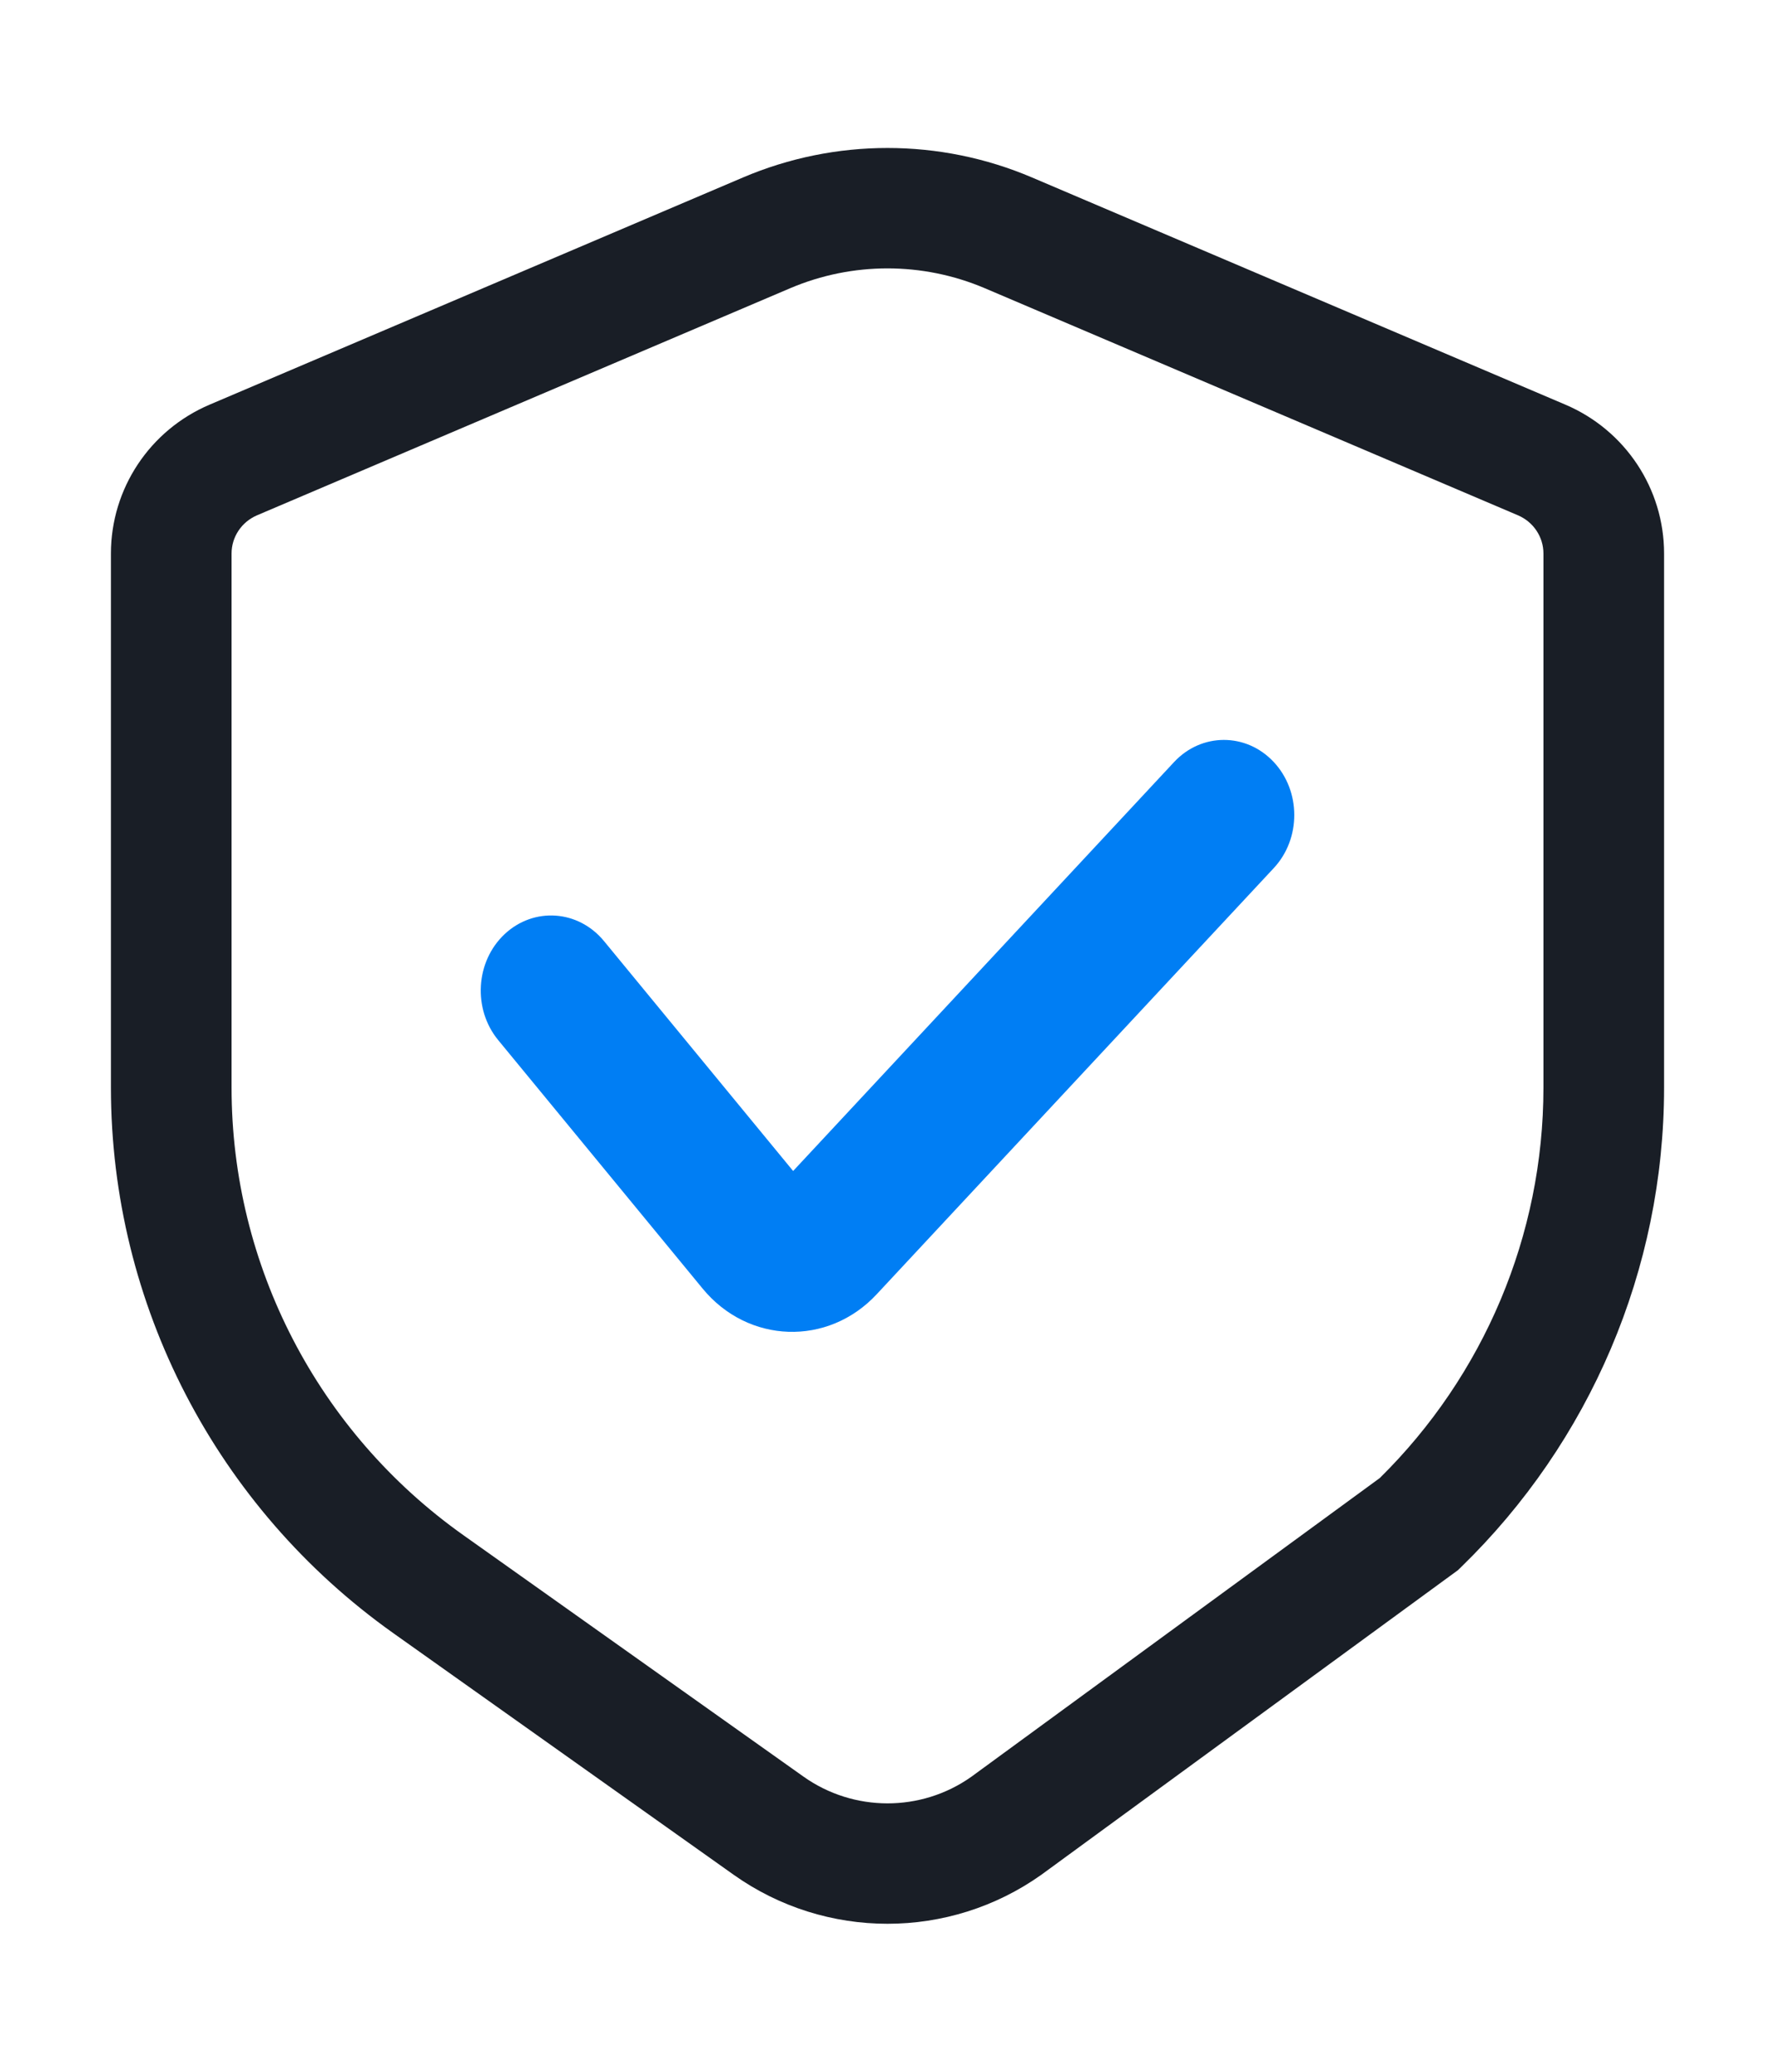<svg width="24" height="28" viewBox="0 0 24 28" fill="none" xmlns="http://www.w3.org/2000/svg">
<path fill-rule="evenodd" clip-rule="evenodd" d="M10.045 2.399C11.293 1.867 12.707 1.867 13.955 2.399L21.166 5.469C21.974 5.813 22.5 6.603 22.5 7.48V14.7C22.5 17.159 21.496 19.49 19.754 21.181L19.713 21.221L14.081 25.337C12.836 26.221 11.164 26.221 9.919 25.337L5.319 22.073C2.923 20.373 1.5 17.627 1.5 14.7V7.48C1.5 6.603 2.026 5.813 2.834 5.469L10.045 2.399ZM13.315 3.895C12.475 3.538 11.525 3.538 10.685 3.895L3.474 6.965C3.265 7.055 3.131 7.258 3.131 7.48V14.7C3.131 17.099 4.297 19.352 6.264 20.747L10.864 24.011C11.542 24.492 12.453 24.493 13.131 24.015L18.656 19.976C20.061 18.592 20.869 16.697 20.869 14.7V7.48C20.869 7.258 20.735 7.055 20.526 6.965L13.315 3.895Z" fill="#191E26"/>
<path fill-rule="evenodd" clip-rule="evenodd" d="M17.22 10.296C17.592 10.691 17.594 11.334 17.223 11.732L11.853 17.493C11.195 18.199 10.115 18.163 9.5 17.415L6.737 14.058C6.39 13.637 6.429 12.995 6.823 12.625C7.218 12.255 7.819 12.297 8.166 12.718L10.724 15.826L15.875 10.299C16.245 9.902 16.847 9.9 17.22 10.296Z" fill="#007EF4"/>
</svg>
